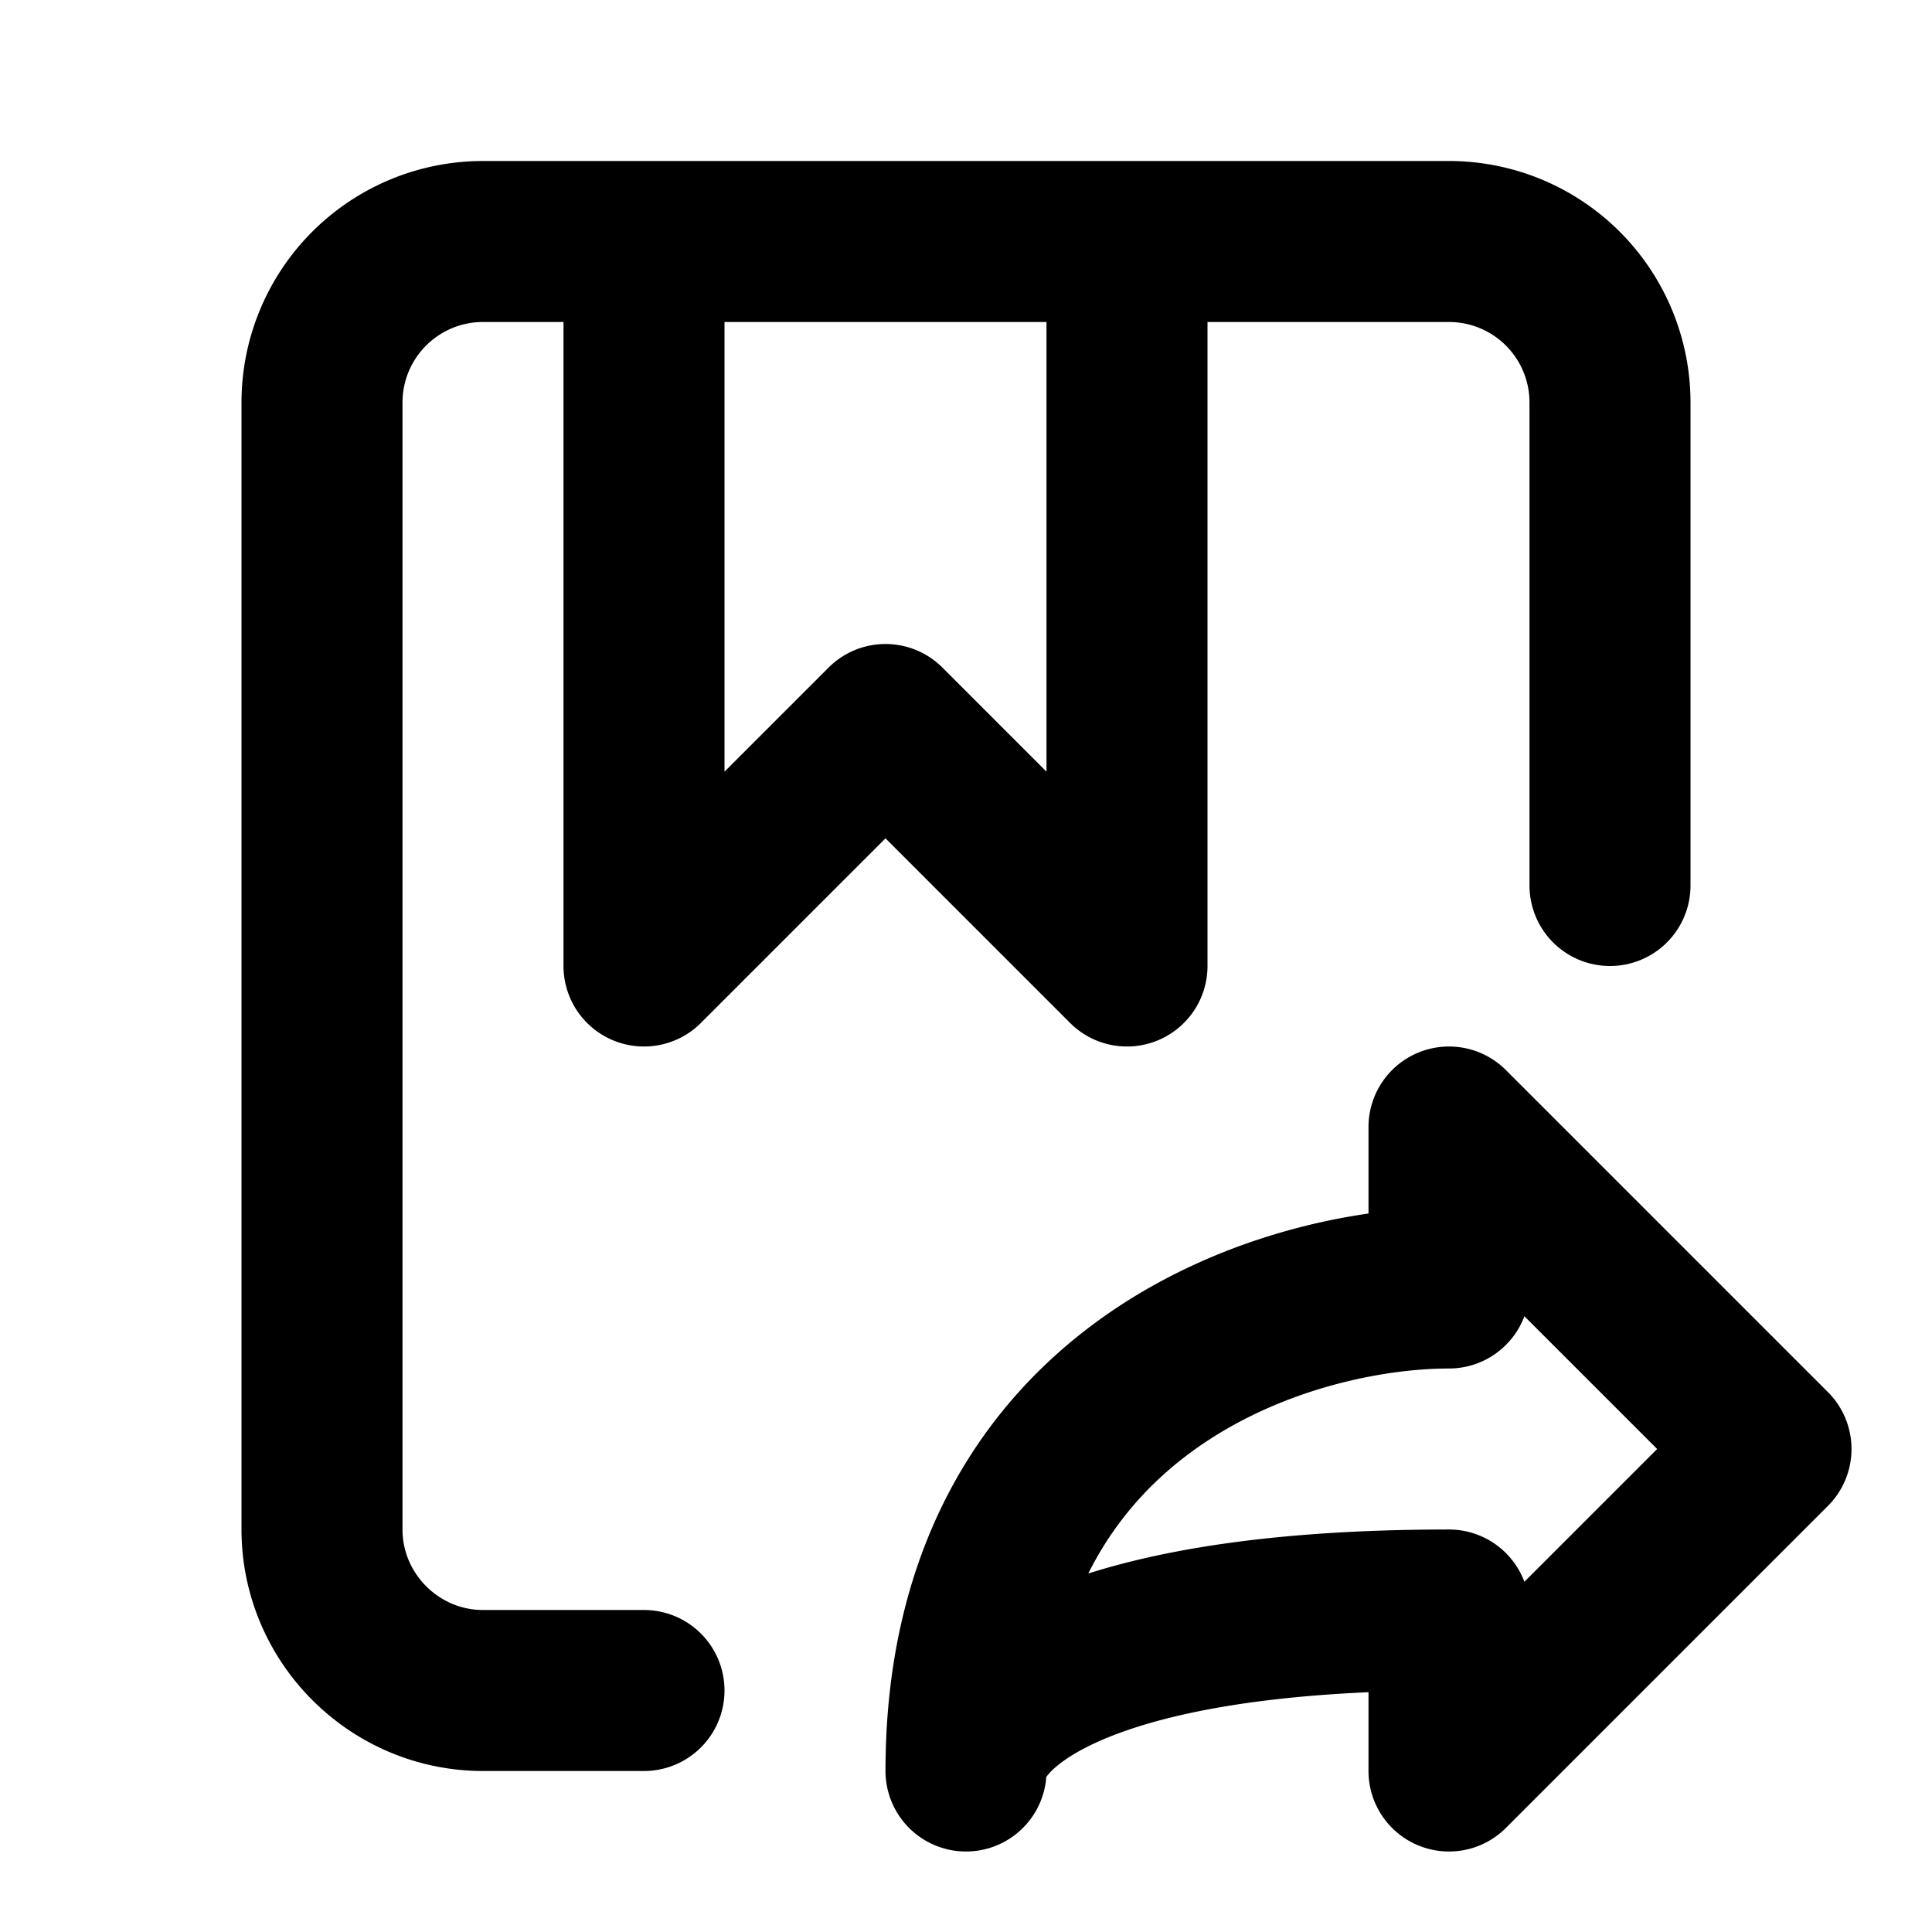 <svg fill="none" xmlns="http://www.w3.org/2000/svg" viewBox="0 0 24 24"><path d="M8 3H6a2 2 0 00-2 2v14c0 1.1.9 2 2 2h2M8 3v9l3-3 3 3V3M8 3h6m0 0h4a2 2 0 012 2v6m2 7l-4-4v2c-2 0-6 1.2-6 6 0-.7 1.2-2 6-2v2l4-4z" stroke="currentColor" stroke-width="2" stroke-linecap="round" stroke-linejoin="round"/></svg>